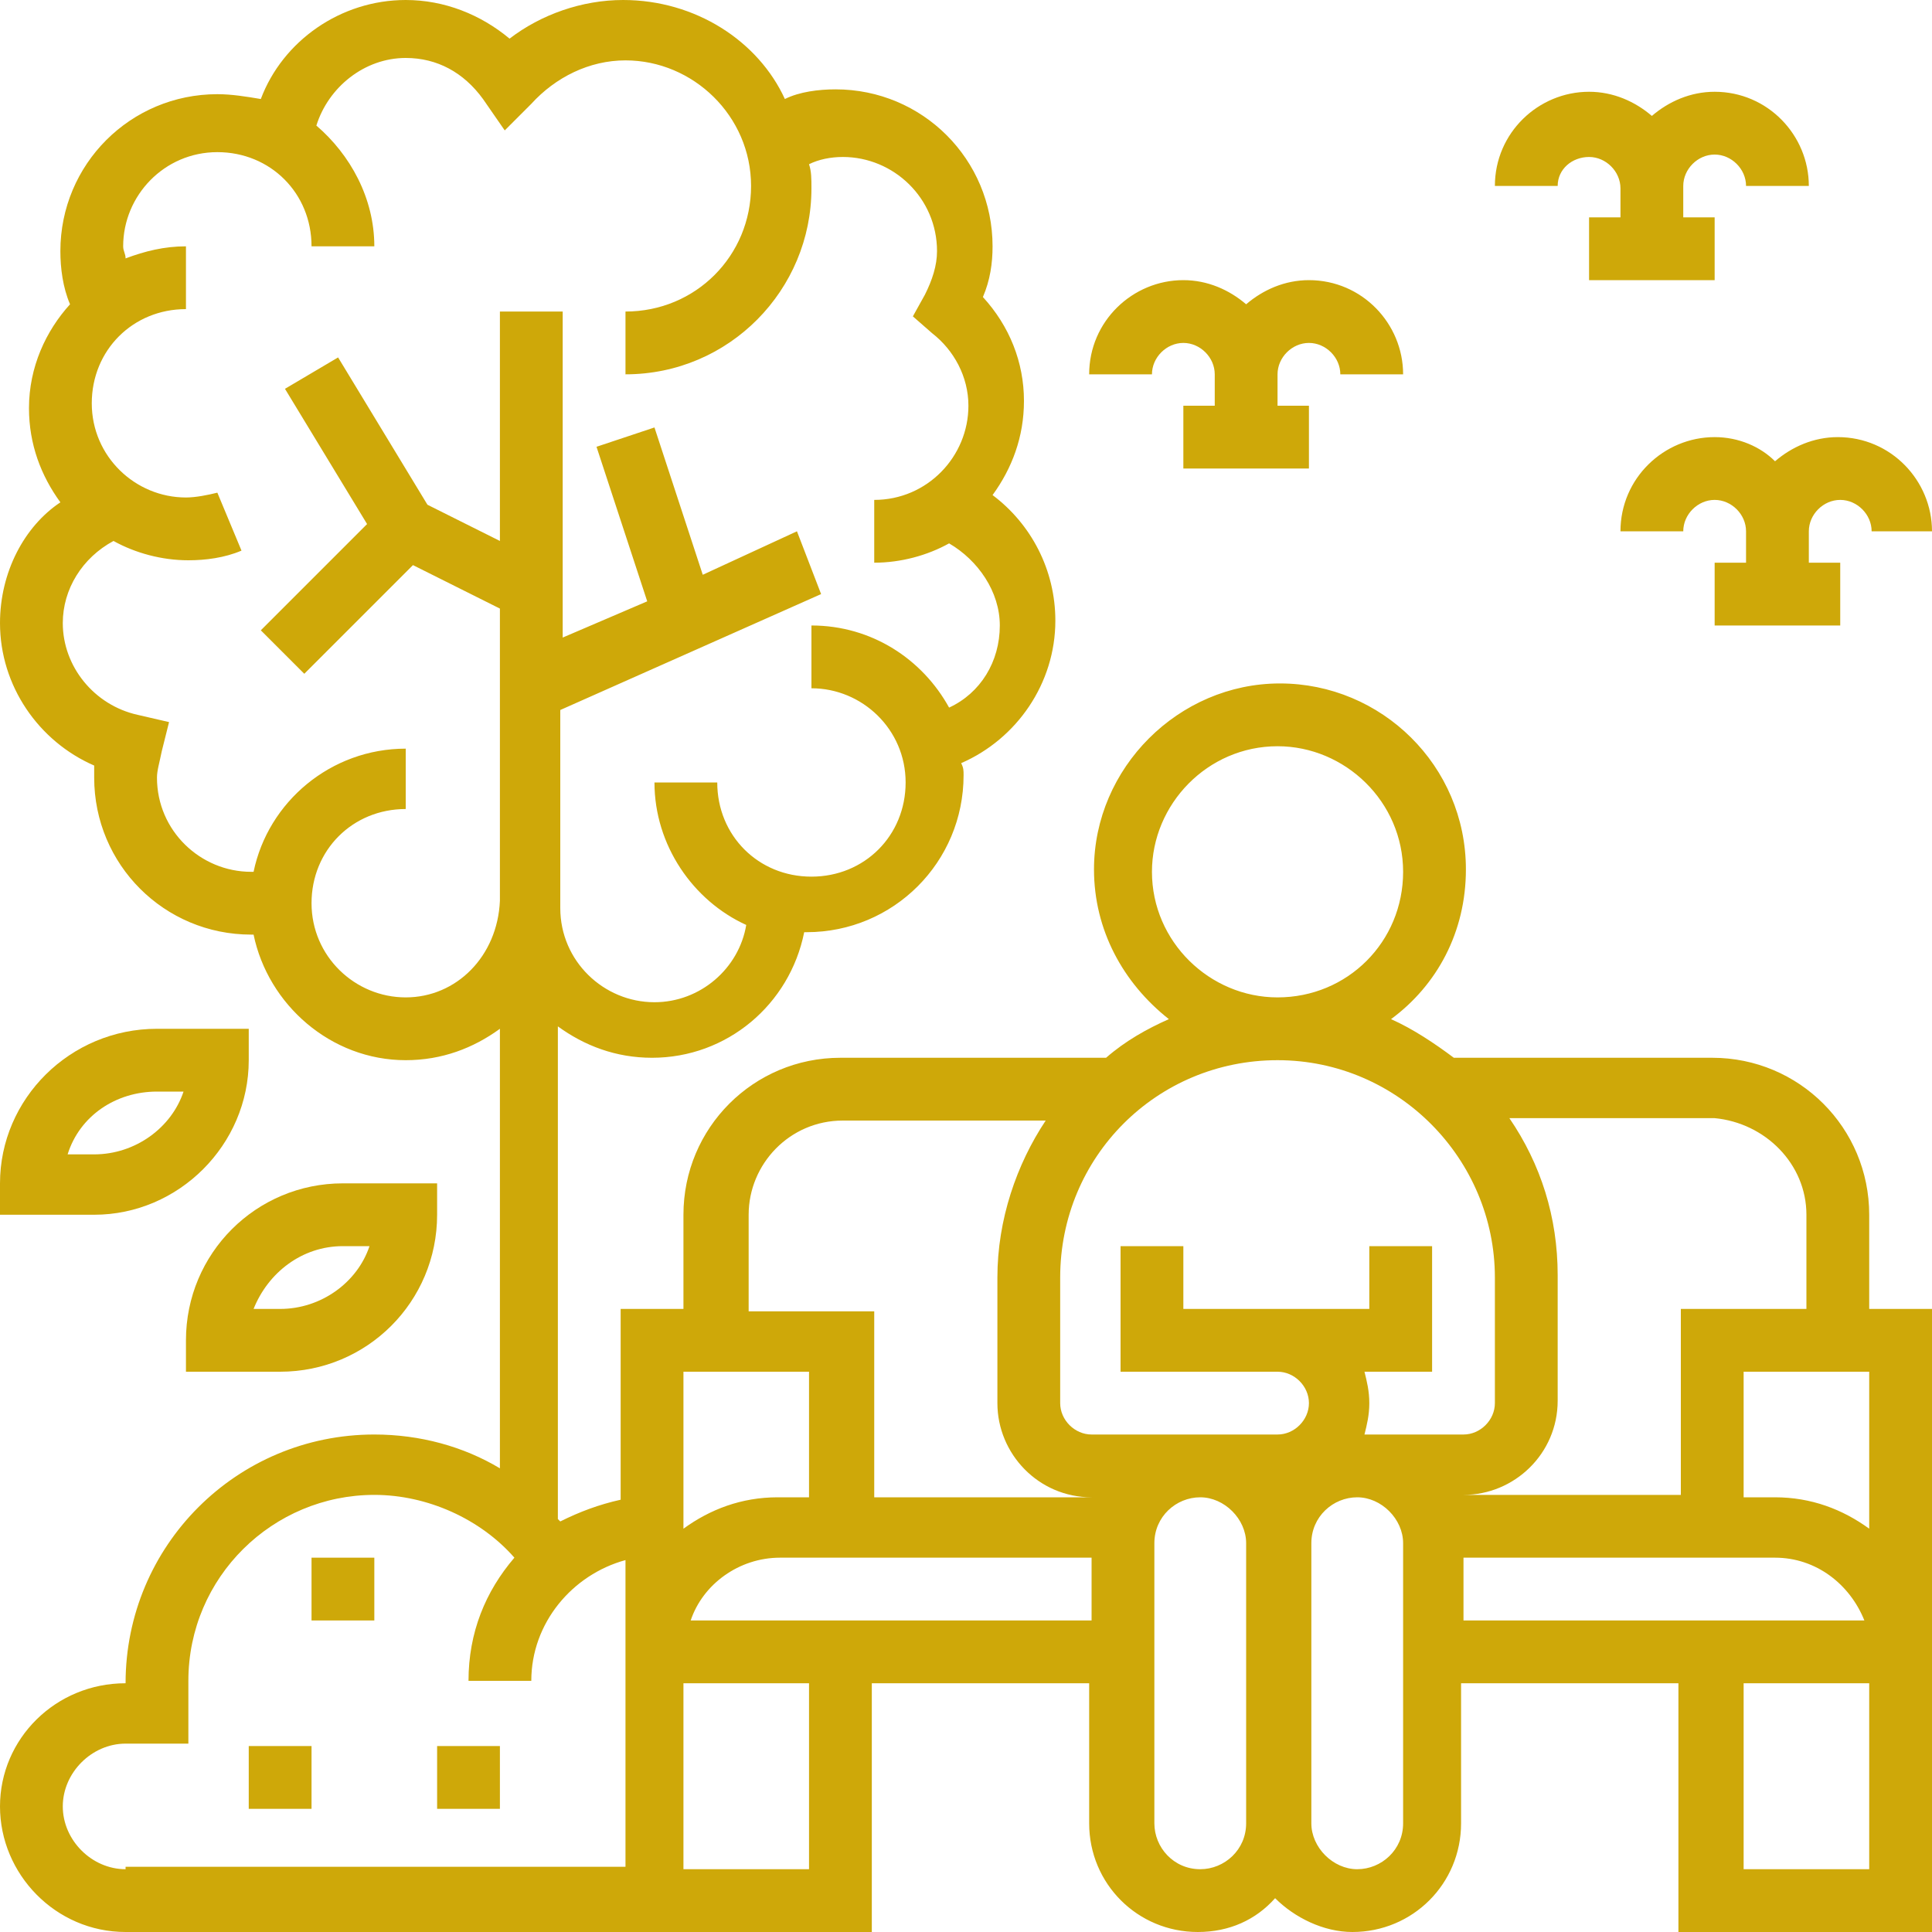 <?xml version="1.0" encoding="utf-8"?>
<!-- Generator: Adobe Illustrator 24.0.2, SVG Export Plug-In . SVG Version: 6.00 Build 0)  -->
<svg version="1.1" id="Layer_5" xmlns="http://www.w3.org/2000/svg" xmlns:xlink="http://www.w3.org/1999/xlink" x="0px" y="0px"
	 width="80px" height="80px" viewBox="0 0 80 80" style="enable-background:new 0 0 80 80;" xml:space="preserve">
<style type="text/css">
	.st0{fill:#CEA809;}
</style>
<path class="st0" d="M77.4,50.3c0-3.6-2.9-6.5-6.5-6.5H60.2c-0.8-0.6-1.7-1.2-2.6-1.6c1.9-1.4,3.1-3.6,3.1-6.2
	c0-4.3-3.5-7.7-7.7-7.7s-7.7,3.5-7.7,7.7c0,2.5,1.2,4.7,3.1,6.2c-0.9,0.4-1.8,0.9-2.6,1.6H34.8c-3.6,0-6.5,2.9-6.5,6.5v3.9h-2.6v7.9
	c-0.9,0.2-1.7,0.5-2.5,0.9c0,0-0.1-0.1-0.1-0.1V42.5c1.1,0.8,2.4,1.3,3.9,1.3c3.1,0,5.7-2.2,6.3-5.2c0,0,0.1,0,0.1,0
	c3.6,0,6.5-2.9,6.5-6.5c0-0.2,0-0.3-0.1-0.5c2.3-1,3.9-3.3,3.9-5.9c0-2.1-1-4-2.6-5.2c0.8-1.1,1.3-2.4,1.3-3.9
	c0-1.6-0.6-3.1-1.7-4.3c0.3-0.7,0.4-1.4,0.4-2.1c0-3.6-2.9-6.5-6.5-6.5c-0.7,0-1.5,0.1-2.1,0.4C31.4,1.7,28.8,0,25.8,0
	c-1.7,0-3.4,0.6-4.7,1.6c-1.2-1-2.7-1.6-4.3-1.6c-2.7,0-5.1,1.7-6,4.1C10.2,4,9.6,3.9,9,3.9c-3.6,0-6.5,2.9-6.5,6.5
	c0,0.7,0.1,1.5,0.4,2.2c-1,1.1-1.7,2.6-1.7,4.3c0,1.5,0.5,2.8,1.3,3.9C1,21.8,0,23.7,0,25.8c0,2.6,1.6,4.9,3.9,5.9
	c0,0.2,0,0.4,0,0.5c0,3.6,2.9,6.5,6.5,6.5c0,0,0.1,0,0.1,0c0.6,2.9,3.2,5.2,6.3,5.2c1.5,0,2.8-0.5,3.9-1.3v18.2
	c-1.5-0.9-3.3-1.4-5.2-1.4C9.8,59.4,5.2,64,5.2,69.7C2.3,69.7,0,72,0,74.8S2.3,80,5.2,80h20.6h1.3h9V69.7h9v5.8c0,2.5,2,4.5,4.5,4.5
	c1.3,0,2.4-0.5,3.2-1.4c0.8,0.8,2,1.4,3.2,1.4c2.5,0,4.5-2,4.5-4.5v-5.8h9V80H80V69.7v-1.3V54.2h-2.6V50.3z M74.8,50.3v3.9h-5.2v7.7
	h-9c2.1,0,3.9-1.7,3.9-3.9v-5.2c0-2.4-0.7-4.6-2-6.5H71C73.1,46.5,74.8,48.2,74.8,50.3z M77.4,63.3c-1.1-0.8-2.4-1.3-3.9-1.3h-1.3
	v-5.2h5.2V63.3z M47.7,36.1c0-2.8,2.3-5.2,5.2-5.2c2.8,0,5.2,2.3,5.2,5.2s-2.3,5.2-5.2,5.2C50.1,41.3,47.7,39,47.7,36.1L47.7,36.1z
	 M52.9,43.9c5,0,9,4.1,9,9v5.2c0,0.7-0.6,1.3-1.3,1.3h-4.1c0.1-0.4,0.2-0.8,0.2-1.3c0-0.5-0.1-0.9-0.2-1.3h2.8v-5.2h-2.6v2.6h-3.9
	H49v-2.6h-2.6v5.2h6.5c0.7,0,1.3,0.6,1.3,1.3c0,0.7-0.6,1.3-1.3,1.3h-7.7c-0.7,0-1.3-0.6-1.3-1.3v-5.2
	C43.9,47.9,47.9,43.9,52.9,43.9z M31,50.3c0-2.1,1.7-3.9,3.9-3.9h8.4c-1.2,1.8-2,4.1-2,6.5v5.2c0,2.1,1.7,3.9,3.9,3.9h-9v-7.7H31
	V50.3z M33.5,56.8v5.2h-1.3c-1.5,0-2.8,0.5-3.9,1.3v-6.5H33.5z M16.8,41.3c-2.1,0-3.9-1.7-3.9-3.9s1.7-3.9,3.9-3.9V31
	c-3.1,0-5.7,2.2-6.3,5.1c0,0-0.1,0-0.1,0c-2.1,0-3.9-1.7-3.9-3.9c0-0.3,0.1-0.6,0.2-1.1L7,29.9l-1.3-0.3c-1.8-0.4-3.1-2-3.1-3.8
	c0-1.4,0.8-2.7,2.1-3.4c0.9,0.5,2,0.8,3.1,0.8c0.7,0,1.5-0.1,2.2-0.4L9,20.4c-0.4,0.1-0.9,0.2-1.3,0.2c-2.1,0-3.9-1.7-3.9-3.9
	s1.7-3.9,3.9-3.9v-2.6c-0.9,0-1.7,0.2-2.5,0.5c0-0.2-0.1-0.3-0.1-0.5c0-2.1,1.7-3.9,3.9-3.9s3.9,1.7,3.9,3.9h2.6c0-2-1-3.8-2.4-5
	c0.5-1.6,2-2.8,3.7-2.8c1.3,0,2.4,0.6,3.2,1.7l0.9,1.3L22,4.3c1-1.1,2.4-1.8,3.9-1.8c2.8,0,5.2,2.3,5.2,5.2s-2.3,5.2-5.2,5.2v2.6
	c4.3,0,7.7-3.5,7.7-7.7c0-0.4,0-0.7-0.1-1c0.4-0.2,0.9-0.3,1.4-0.3c2.1,0,3.9,1.7,3.9,3.9c0,0.6-0.2,1.2-0.5,1.8l-0.5,0.9l0.8,0.7
	c0.9,0.7,1.5,1.8,1.5,3c0,2.1-1.7,3.9-3.9,3.9v2.6c1.1,0,2.2-0.3,3.1-0.8c1.2,0.7,2.1,2,2.1,3.4c0,1.5-0.8,2.8-2.1,3.4
	c-1.1-2-3.2-3.4-5.7-3.4v2.6c2.1,0,3.9,1.7,3.9,3.9s-1.7,3.9-3.9,3.9s-3.9-1.7-3.9-3.9h-2.6c0,2.6,1.6,4.9,3.8,5.9
	c-0.3,1.8-1.9,3.2-3.8,3.2c-2.1,0-3.9-1.7-3.9-3.9v-8.2l10.8-4.8L33,22l-3.9,1.8l-2-6.1l-2.4,0.8l2.1,6.4l-3.5,1.5V12.9h-2.6v9.5
	l-3-1.5L14,14.8l-2.2,1.3l3.4,5.6l-4.4,4.4l1.8,1.8l4.5-4.5l3.6,1.8v12.1C20.6,39.6,18.9,41.3,16.8,41.3L16.8,41.3z M5.2,77.4
	c-1.4,0-2.6-1.2-2.6-2.6s1.2-2.6,2.6-2.6h2.6v-2.6c0-4.3,3.5-7.7,7.7-7.7c2.2,0,4.4,1,5.8,2.6c-1.2,1.4-1.9,3.1-1.9,5.1h2.6
	c0-2.4,1.7-4.4,3.9-5v3.7v1.3v7.7H5.2z M33.5,77.4h-5.2v-7.7h5.2V77.4z M28.6,67.1c0.5-1.5,2-2.6,3.7-2.6h12.9v2.6H28.6z M49.7,77.4
	c-1.1,0-1.9-0.9-1.9-1.9V63.9c0-1.1,0.9-1.9,1.9-1.9s1.9,0.9,1.9,1.9v11.6C51.6,76.6,50.7,77.4,49.7,77.4z M58.1,75.5
	c0,1.1-0.9,1.9-1.9,1.9s-1.9-0.9-1.9-1.9V63.9c0-1.1,0.9-1.9,1.9-1.9s1.9,0.9,1.9,1.9V75.5z M60.6,64.5h12.9c1.7,0,3.1,1.1,3.7,2.6
	H60.6V64.5z M77.4,77.4h-5.2v-7.7h5.2V77.4z"/>
<path class="st0" d="M12.9,64.5h2.6v2.6h-2.6V64.5z"/>
<path class="st0" d="M18.1,72.3h2.6v2.6h-2.6V72.3z"/>
<path class="st0" d="M10.3,72.3h2.6v2.6h-2.6V72.3z"/>
<path class="st0" d="M10.3,43.9v-1.3H6.5C2.9,42.6,0,45.5,0,49v1.3h3.9C7.4,50.3,10.3,47.4,10.3,43.9z M6.5,45.2h1.1
	c-0.5,1.5-2,2.6-3.7,2.6H2.8C3.3,46.2,4.8,45.2,6.5,45.2z"/>
<path class="st0" d="M7.7,55.5v1.3h3.9c3.6,0,6.5-2.9,6.5-6.5V49h-3.9C10.6,49,7.7,51.9,7.7,55.5z M14.2,51.6h1.1
	c-0.5,1.5-2,2.6-3.7,2.6h-1.1C11.1,52.7,12.5,51.6,14.2,51.6z"/>
<path class="st0" d="M65.8,6.5c0.7,0,1.3,0.6,1.3,1.3V9h-1.3v2.6H71V9h-1.3V7.7c0-0.7,0.6-1.3,1.3-1.3s1.3,0.6,1.3,1.3h2.6
	c0-2.1-1.7-3.9-3.9-3.9c-1,0-1.9,0.4-2.6,1c-0.7-0.6-1.6-1-2.6-1c-2.1,0-3.9,1.7-3.9,3.9h2.6C64.5,7,65.1,6.5,65.8,6.5z"/>
<path class="st0" d="M71,18.1c-2.1,0-3.9,1.7-3.9,3.9h2.6c0-0.7,0.6-1.3,1.3-1.3s1.3,0.6,1.3,1.3v1.3H71v2.6h5.2v-2.6h-1.3v-1.3
	c0-0.7,0.6-1.3,1.3-1.3c0.7,0,1.3,0.6,1.3,1.3H80c0-2.1-1.7-3.9-3.9-3.9c-1,0-1.9,0.4-2.6,1C72.9,18.5,72,18.1,71,18.1z"/>
<path class="st0" d="M49,14.2c0.7,0,1.3,0.6,1.3,1.3v1.3H49v2.6h5.2v-2.6h-1.3v-1.3c0-0.7,0.6-1.3,1.3-1.3c0.7,0,1.3,0.6,1.3,1.3
	h2.6c0-2.1-1.7-3.9-3.9-3.9c-1,0-1.9,0.4-2.6,1c-0.7-0.6-1.6-1-2.6-1c-2.1,0-3.9,1.7-3.9,3.9h2.6C47.7,14.8,48.3,14.2,49,14.2z"/>
</svg>

